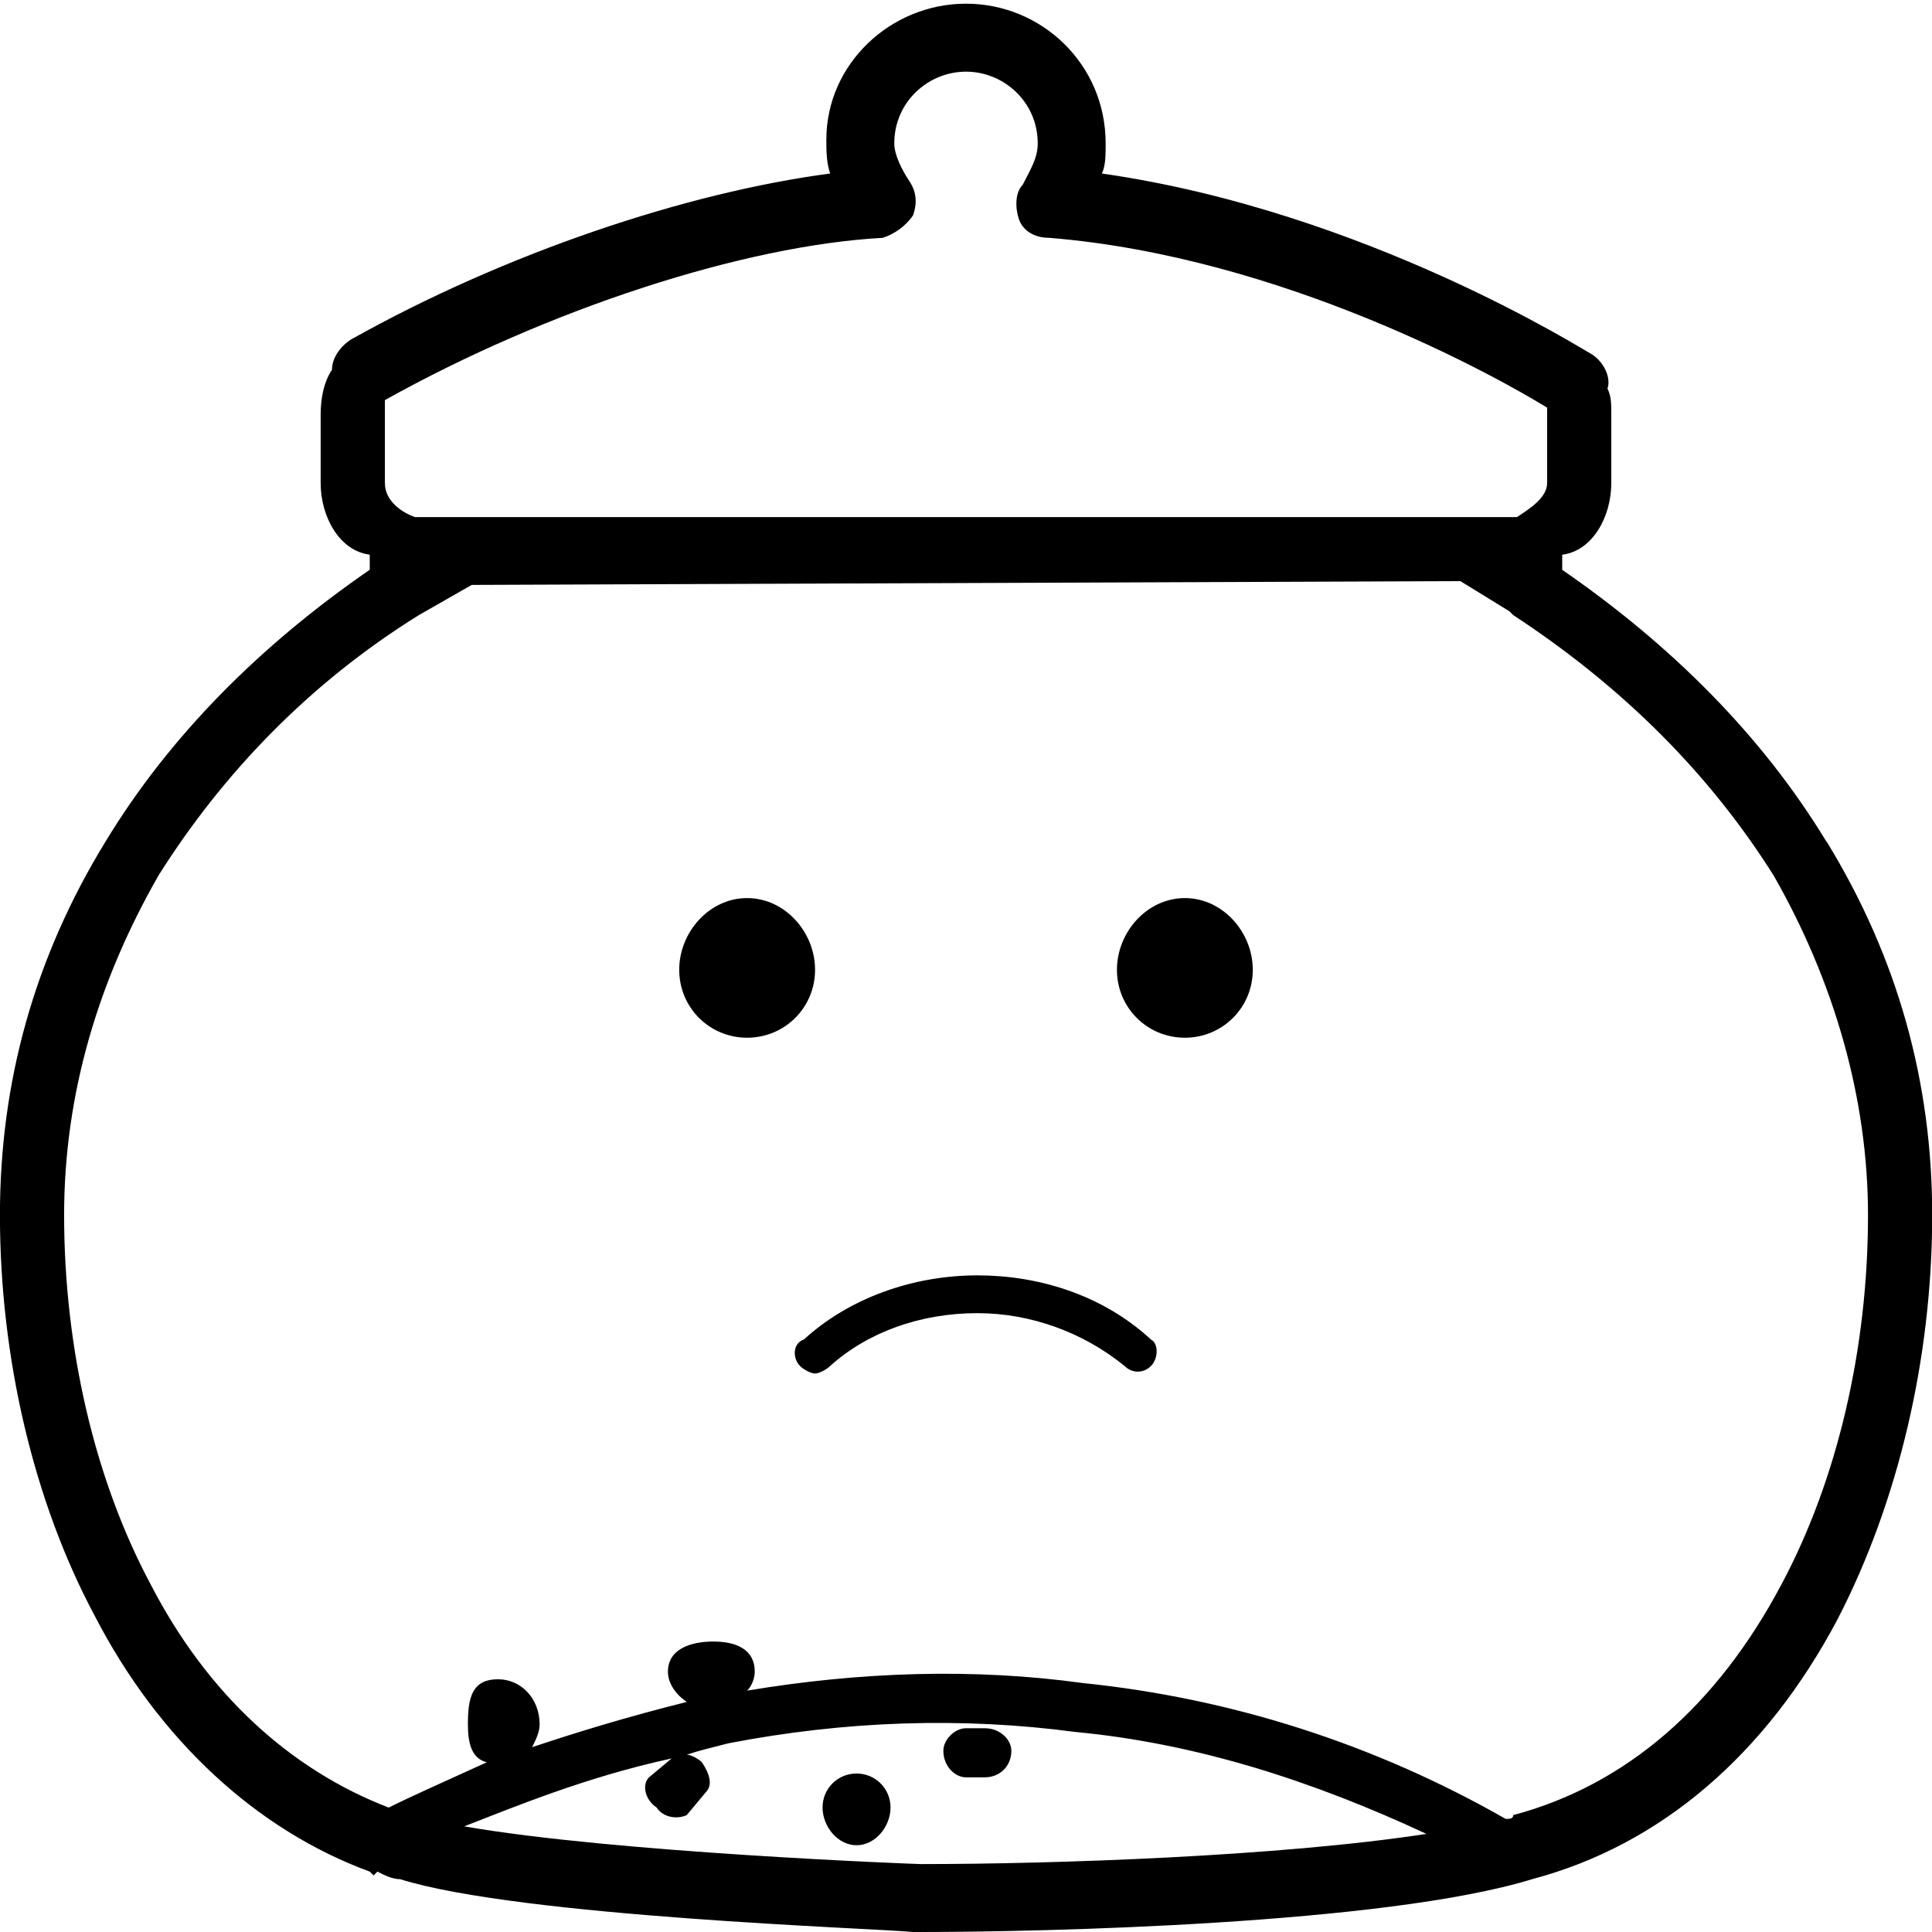 <?xml version="1.0" encoding="UTF-8" standalone="no"?>
<svg width="32px" height="32px" viewBox="0 0 32 32" version="1.1" xmlns="http://www.w3.org/2000/svg" xmlns:xlink="http://www.w3.org/1999/xlink">
    <!-- Generator: Sketch 3.7 (28169) - http://www.bohemiancoding.com/sketch -->
    <title>empty-coookie-jar</title>
    <desc>Created with Sketch.</desc>
    <defs></defs>
    <g id="Page-1" stroke="none" stroke-width="1" fill="none" fill-rule="evenodd">
        <g id="1-10" transform="translate(-209, -52)" fill="#000000">
            <g id="empty-coookie-jar" transform="translate(208, 52)">
                <path d="M31.25,13.938 C30.187,12.188 28.687,10.688 26.875,9.438 L26.875,9.188 C27.375,9.125 27.688,8.563 27.688,8 L27.688,6.875 C27.688,6.687 27.688,6.562 27.625,6.437 C27.688,6.249 27.562,5.999 27.375,5.874 C27.25,5.811 23.625,3.499 19.25,2.874 C19.313,2.749 19.313,2.561 19.313,2.374 C19.313,1.061 18.25,0.061 17,0.061 C15.75,0.061 14.687,1.061 14.687,2.311 C14.687,2.499 14.687,2.686 14.75,2.874 C12.375,3.187 9.375,4.187 6.812,5.624 C6.624,5.749 6.499,5.937 6.499,6.124 C6.374,6.312 6.311,6.562 6.311,6.874 L6.311,7.999 C6.311,8.562 6.624,9.124 7.124,9.187 L7.124,9.437 C5.311,10.687 3.811,12.187 2.749,13.937 C1.561,15.875 0.999,17.937 0.999,20.125 C0.999,22.5 1.562,24.875 2.562,26.75 C3.625,28.813 5.25,30.313 7.125,31 L7.188,31.063 L7.251,31 C7.376,31.063 7.501,31.125 7.626,31.125 C9.626,31.75 15.501,31.938 16.126,32 L16.189,32 L16.252,32 C18.252,32 23.94,31.875 26.377,31.125 C28.502,30.562 30.252,29.062 31.44,26.812 C32.44,24.874 33.003,22.499 33.003,20.124 C33.003,17.936 32.44,15.874 31.253,13.936 L31.25,13.938 Z M25.188,9.625 L26.001,10.125 L26.064,10.188 C27.877,11.376 29.314,12.813 30.377,14.501 C31.377,16.251 31.94,18.189 31.94,20.126 C31.94,22.314 31.44,24.501 30.502,26.251 C29.439,28.251 27.939,29.564 26.064,30.064 C26.064,30.127 26.001,30.127 25.939,30.127 C23.751,28.877 21.376,28.127 18.939,27.877 C17.126,27.627 15.251,27.689 13.376,28.002 C13.439,27.939 13.501,27.814 13.501,27.689 C13.501,27.314 13.188,27.189 12.813,27.189 C12.438,27.189 12.063,27.314 12.063,27.689 C12.063,27.877 12.188,28.064 12.376,28.189 C11.376,28.439 10.563,28.689 9.813,28.939 C9.876,28.814 9.938,28.689 9.938,28.564 C9.938,28.126 9.625,27.814 9.25,27.814 C8.812,27.814 8.75,28.127 8.75,28.564 C8.75,28.877 8.813,29.127 9.063,29.189 C8.375,29.502 7.813,29.752 7.438,29.939 C5.813,29.314 4.438,28.064 3.5,26.251 C2.562,24.501 2.062,22.313 2.062,20.126 C2.062,18.126 2.625,16.251 3.625,14.501 C4.688,12.813 6.125,11.313 7.938,10.188 L8.813,9.688 L25.188,9.625 Z M12.125,29.125 L12.125,29.125 L11.75,29.438 C11.625,29.563 11.687,29.813 11.875,29.938 C12,30.126 12.25,30.126 12.375,30.063 L12.688,29.688 C12.813,29.563 12.751,29.375 12.625,29.188 C12.562,29.125 12.437,29.063 12.375,29.063 C12.563,29 12.813,28.938 13.063,28.875 C15.001,28.5 16.938,28.437 18.813,28.687 C20.813,28.875 22.751,29.5 24.626,30.375 C22.188,30.75 18.438,30.875 16.251,30.875 C16.188,30.875 11.188,30.687 8.688,30.25 C9.501,29.937 10.688,29.437 12.126,29.125 L12.125,29.125 Z M15.625,3.938 C15.813,3.875 16,3.75 16.125,3.563 C16.188,3.375 16.188,3.188 16.062,3 C15.936,2.812 15.812,2.562 15.812,2.375 C15.812,1.687 16.375,1.187 17,1.187 C17.625,1.187 18.188,1.687 18.188,2.375 C18.188,2.625 18.063,2.813 17.938,3.063 C17.813,3.188 17.813,3.438 17.875,3.626 C17.937,3.814 18.125,3.939 18.375,3.939 C22.25,4.252 25.813,6.252 26.625,6.752 L26.625,6.877 L26.625,8.002 C26.625,8.252 26.312,8.44 26.125,8.565 L7.875,8.565 C7.687,8.502 7.375,8.315 7.375,8.002 L7.375,6.877 L7.375,6.627 C10.063,5.127 13.313,4.064 15.625,3.939 L15.625,3.938 Z M14.5,16.063 C14.5,16.688 14,17.188 13.375,17.188 C12.75,17.188 12.25,16.688 12.25,16.063 C12.25,15.438 12.75,14.875 13.375,14.875 C14,14.875 14.5,15.438 14.5,16.063 L14.5,16.063 Z M21.75,16.063 C21.75,16.688 21.25,17.188 20.625,17.188 C20,17.188 19.5,16.688 19.5,16.063 C19.5,15.438 20,14.875 20.625,14.875 C21.25,14.875 21.75,15.438 21.75,16.063 L21.75,16.063 Z M14.25,22.625 C14.313,22.688 14.438,22.75 14.5,22.75 C14.562,22.75 14.688,22.687 14.75,22.625 C15.375,22.062 16.25,21.75 17.188,21.75 C18.063,21.75 18.938,22.063 19.626,22.625 C19.751,22.75 19.939,22.75 20.064,22.625 C20.189,22.5 20.189,22.25 20.064,22.187 C19.251,21.437 18.189,21.124 17.189,21.124 C16.126,21.124 15.064,21.499 14.314,22.187 C14.126,22.25 14.126,22.5 14.251,22.625 L14.25,22.625 Z M17,29.438 L17.313,29.438 C17.563,29.438 17.751,29.25 17.751,29 C17.751,28.812 17.563,28.625 17.313,28.625 L17,28.625 C16.812,28.625 16.625,28.813 16.625,29 C16.625,29.25 16.813,29.438 17,29.438 L17,29.438 Z M15.75,29.938 C15.75,30.251 15.5,30.563 15.187,30.563 C14.874,30.563 14.624,30.25 14.624,29.938 C14.624,29.625 14.874,29.375 15.187,29.375 C15.5,29.375 15.75,29.625 15.75,29.938 L15.75,29.938 Z" id="Shape"></path>
            </g>
        </g>
    </g>
</svg>
